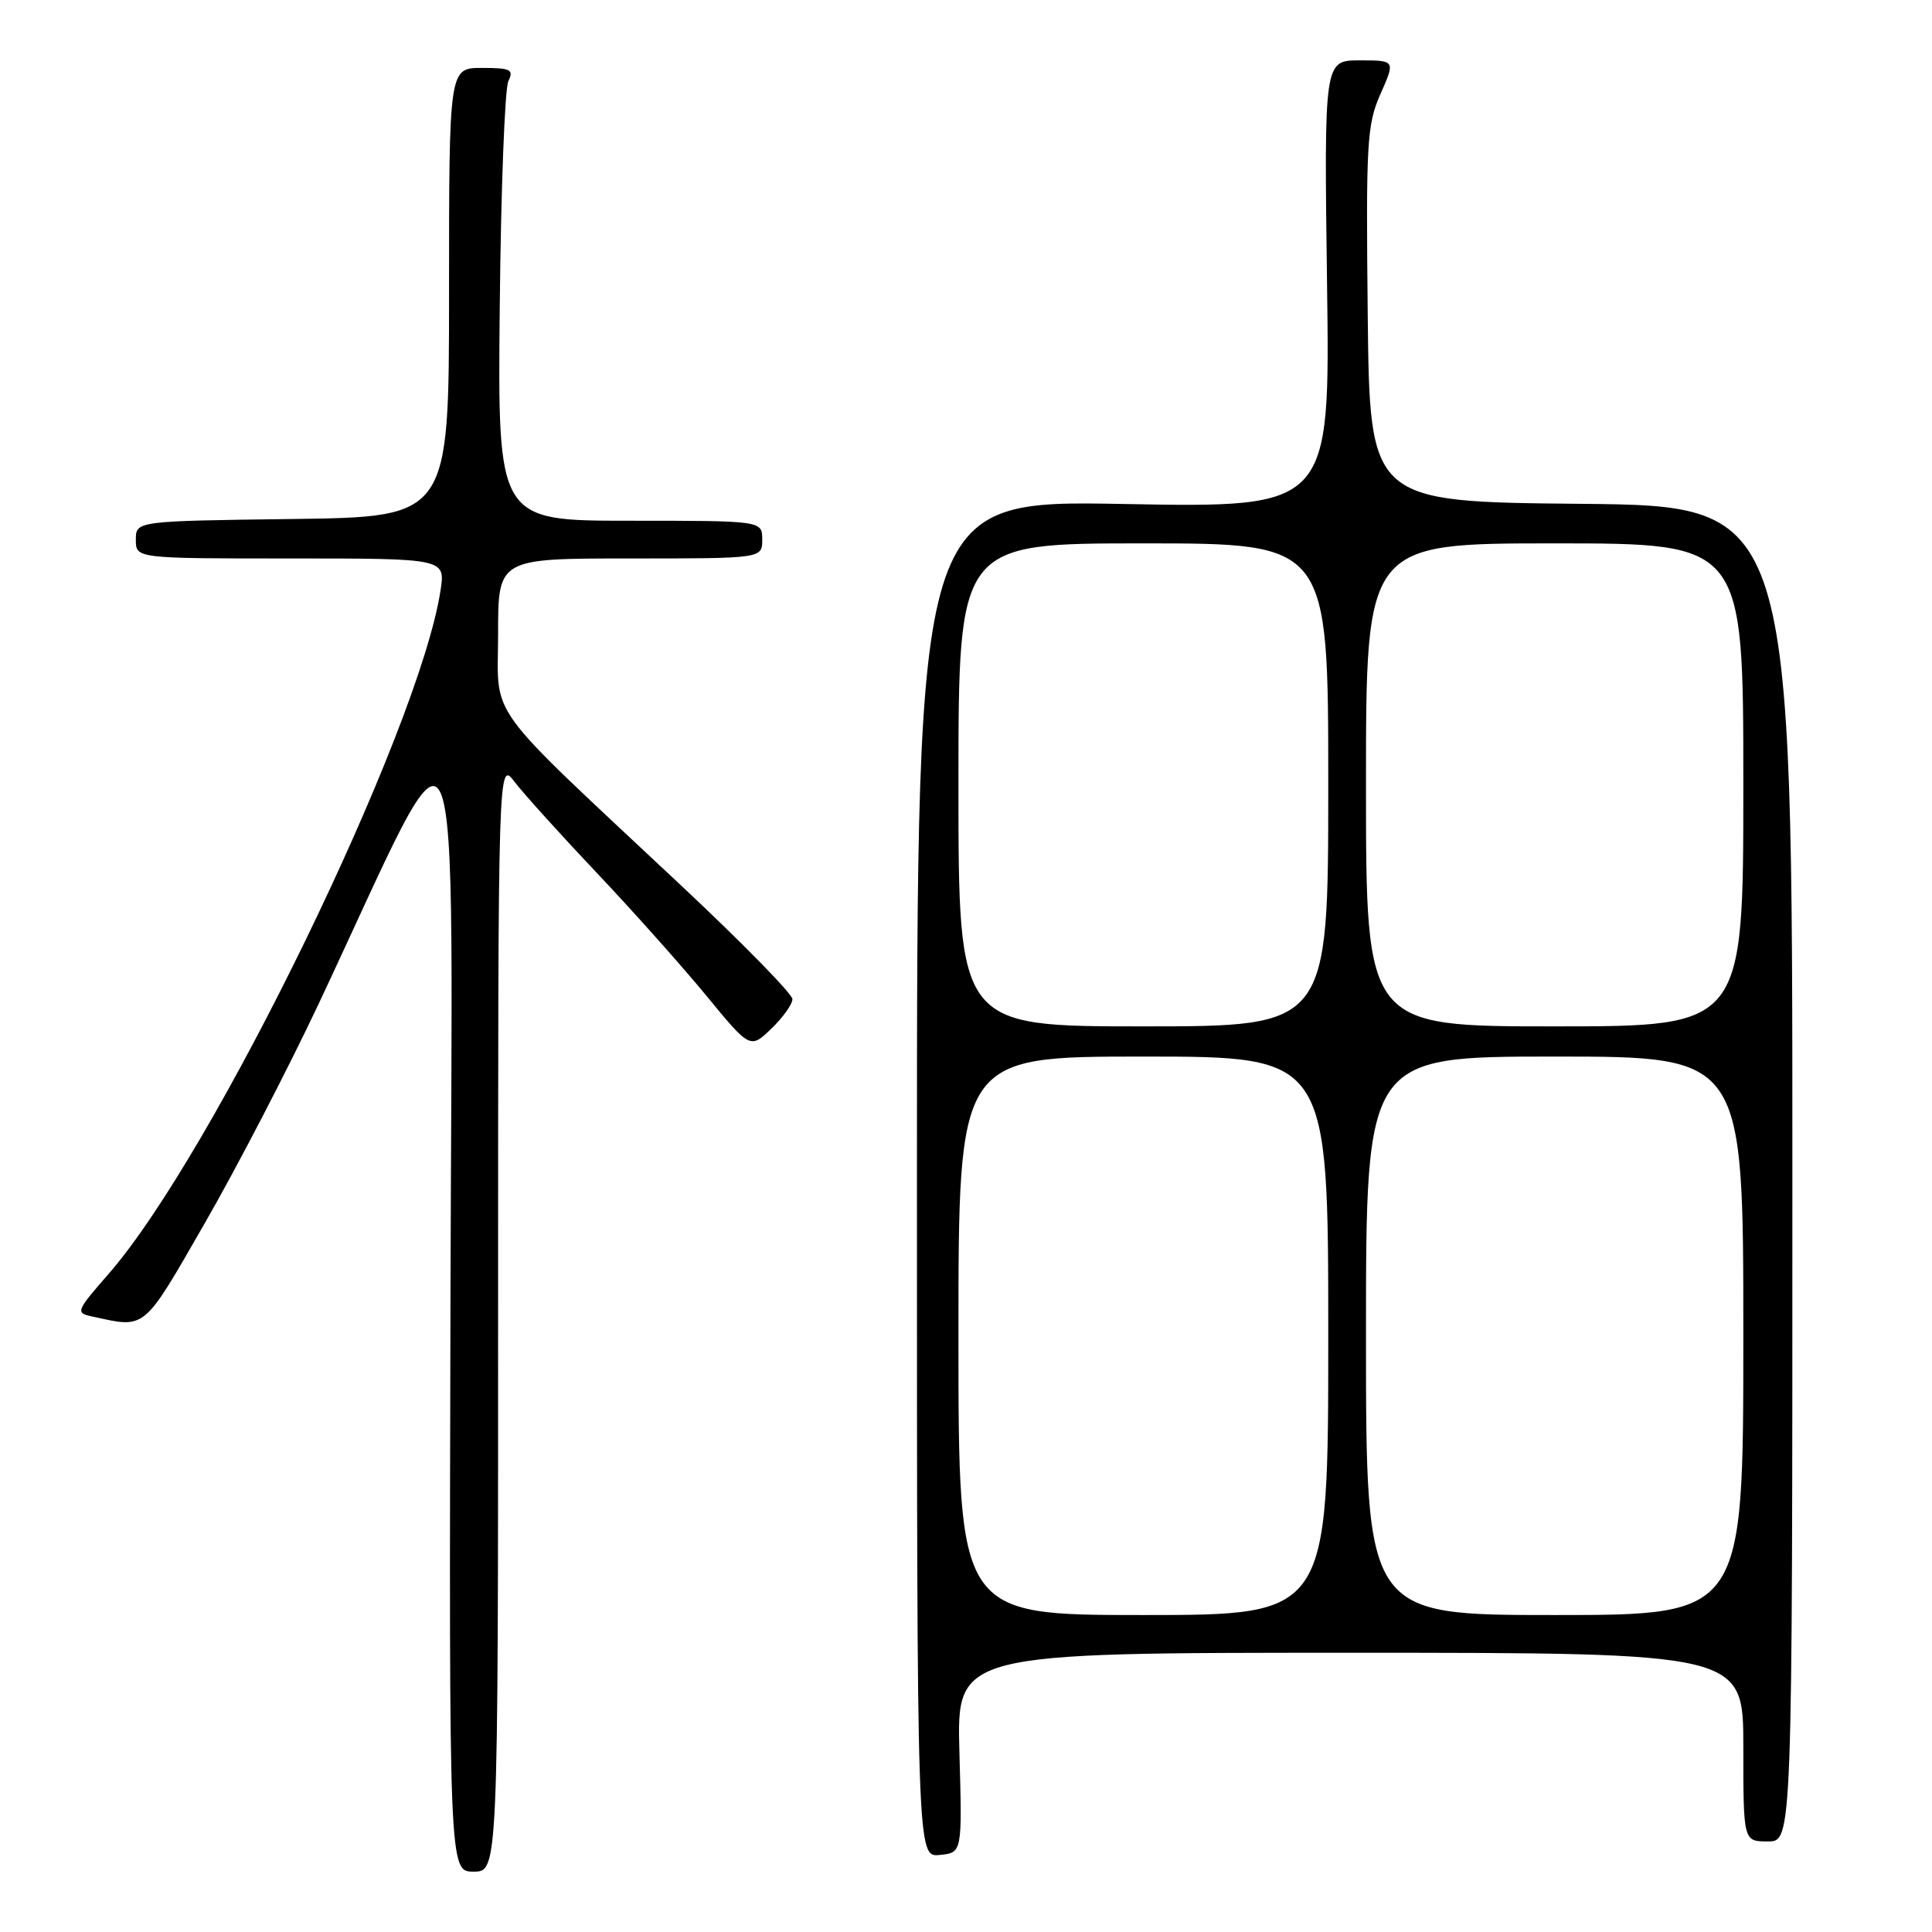 <?xml version="1.0" encoding="UTF-8" standalone="no"?>
<!DOCTYPE svg PUBLIC "-//W3C//DTD SVG 1.1//EN" "http://www.w3.org/Graphics/SVG/1.1/DTD/svg11.dtd" >
<svg xmlns="http://www.w3.org/2000/svg" xmlns:xlink="http://www.w3.org/1999/xlink" version="1.1" viewBox="0 0 256 256">
 <g >
 <path fill="currentColor"
d=" M 66.00 174.37 C 66.00 100.73 66.00 100.73 68.20 103.62 C 69.41 105.20 74.27 110.58 79.00 115.58 C 83.73 120.57 90.25 127.88 93.50 131.82 C 99.40 139.00 99.40 139.00 102.20 136.31 C 103.74 134.83 105.00 133.07 105.00 132.39 C 105.00 131.71 98.36 124.93 90.25 117.33 C 63.77 92.50 66.00 95.56 66.00 84.00 C 66.00 74.00 66.00 74.00 83.50 74.00 C 101.00 74.00 101.00 74.00 101.00 71.50 C 101.00 69.00 101.00 69.00 83.47 69.00 C 65.94 69.00 65.94 69.00 66.22 40.75 C 66.37 25.21 66.89 11.71 67.36 10.75 C 68.11 9.22 67.67 9.00 63.86 9.00 C 59.50 9.00 59.50 9.00 59.50 38.75 C 59.50 68.50 59.50 68.50 38.75 68.77 C 18.00 69.04 18.00 69.04 18.00 71.52 C 18.00 74.00 18.00 74.00 38.51 74.00 C 59.02 74.00 59.02 74.00 58.37 78.25 C 55.52 96.82 28.24 152.97 14.36 168.83 C 10.07 173.75 9.99 173.96 12.20 174.44 C 19.41 176.01 18.86 176.46 27.18 162.00 C 31.45 154.57 38.21 141.53 42.22 133.02 C 61.81 91.37 59.91 87.09 59.69 172.25 C 59.50 248.00 59.50 248.00 62.75 248.00 C 66.00 248.00 66.00 248.00 66.00 174.37 Z  M 127.13 232.25 C 126.76 219.00 126.76 219.00 178.88 219.00 C 231.00 219.00 231.00 219.00 231.00 231.50 C 231.00 244.00 231.00 244.00 234.25 244.00 C 237.50 244.00 237.50 244.00 237.50 155.51 C 237.50 67.03 237.50 67.03 209.50 66.76 C 181.50 66.50 181.50 66.50 181.23 41.68 C 180.99 18.86 181.12 16.51 182.93 12.43 C 184.89 8.00 184.89 8.00 180.17 8.00 C 175.45 8.00 175.45 8.00 175.84 37.65 C 176.24 67.29 176.24 67.29 148.87 66.78 C 121.50 66.28 121.50 66.28 121.50 156.18 C 121.50 246.09 121.50 246.09 124.50 245.79 C 127.50 245.50 127.50 245.50 127.13 232.25 Z  M 127.00 177.00 C 127.00 140.00 127.00 140.00 151.50 140.00 C 176.00 140.00 176.00 140.00 176.00 177.00 C 176.00 214.00 176.00 214.00 151.50 214.00 C 127.00 214.00 127.00 214.00 127.00 177.00 Z  M 181.00 177.00 C 181.00 140.00 181.00 140.00 206.00 140.00 C 231.00 140.00 231.00 140.00 231.00 177.00 C 231.00 214.00 231.00 214.00 206.00 214.00 C 181.00 214.00 181.00 214.00 181.00 177.00 Z  M 127.00 104.00 C 127.00 72.00 127.00 72.00 151.50 72.00 C 176.00 72.00 176.00 72.00 176.00 104.00 C 176.00 136.00 176.00 136.00 151.50 136.00 C 127.00 136.00 127.00 136.00 127.00 104.00 Z  M 181.00 104.00 C 181.00 72.00 181.00 72.00 206.00 72.00 C 231.00 72.00 231.00 72.00 231.00 104.00 C 231.00 136.00 231.00 136.00 206.00 136.00 C 181.00 136.00 181.00 136.00 181.00 104.00 Z "/>
</g>
</svg>